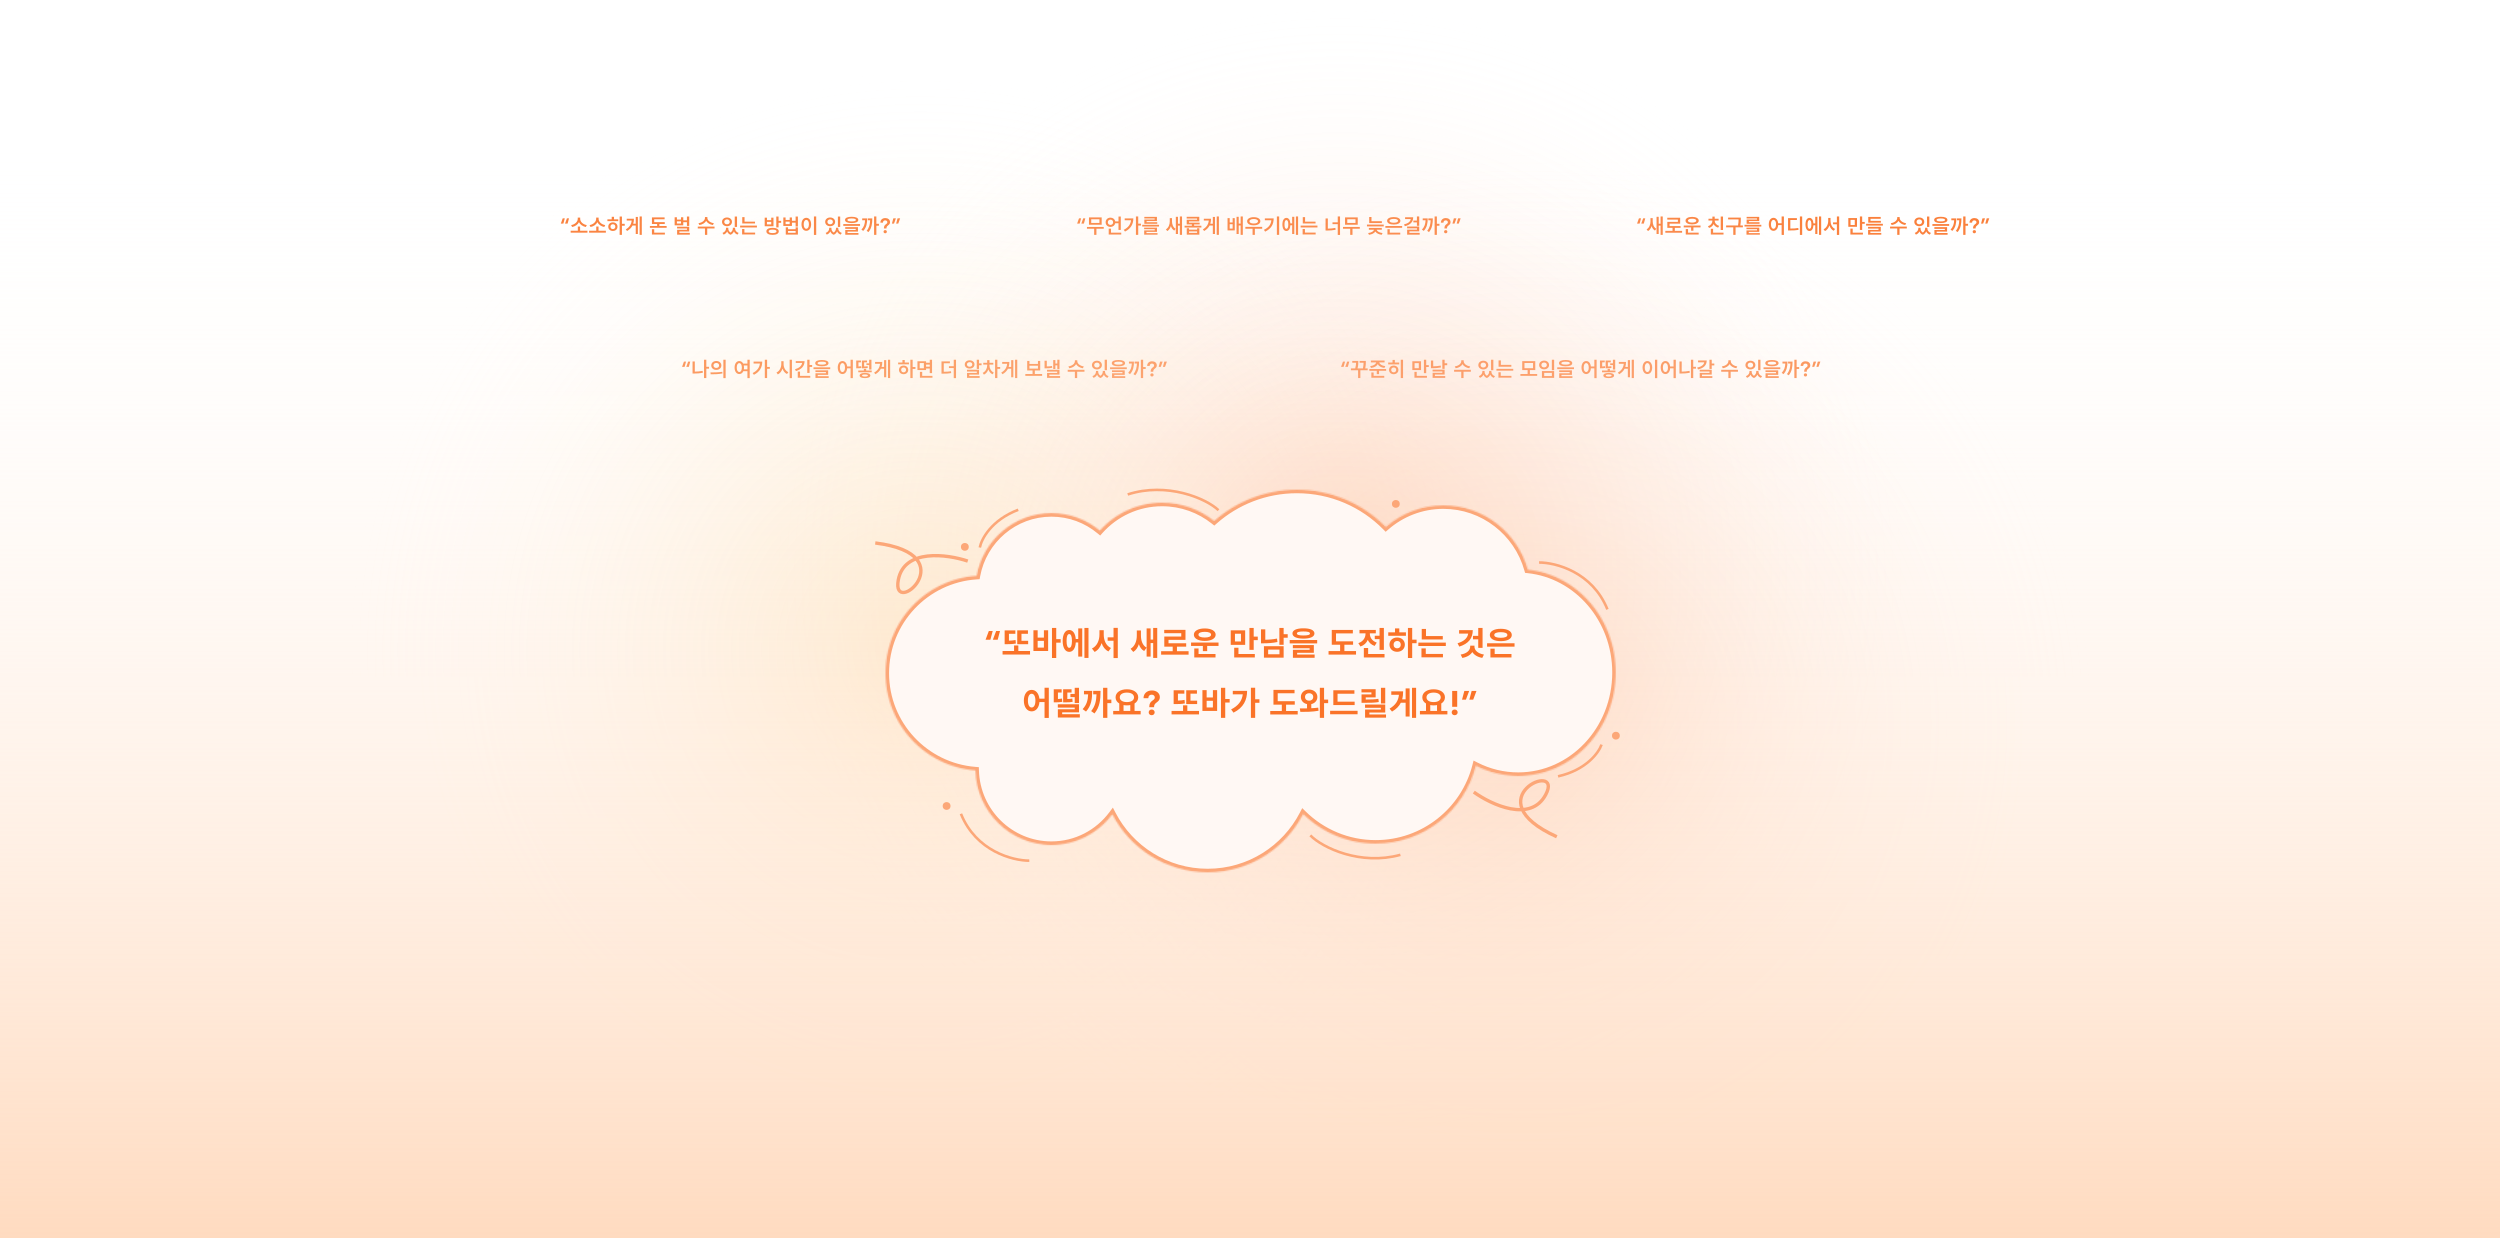 <svg width="1920" height="951" viewBox="0 0 1920 951" fill="none" xmlns="http://www.w3.org/2000/svg">
<g filter="url(#filter0_d_1752_9185)">
<rect x="452" y="242" width="478" height="80" rx="40" fill="white"/>
</g>
<path d="M523.822 281.734L525.275 277.688H526.884L525.79 281.734H523.822ZM527.056 281.734L528.509 277.688H530.118L529.025 281.734H527.056ZM544.548 281.703V283.156H542.454V290.359H540.688V276.266H542.454V281.703H544.548ZM533.61 277.625V285.406C535.524 285.383 537.509 285.227 539.626 284.812L539.813 286.25C537.423 286.75 535.142 286.875 533.048 286.875H531.876V277.625H533.61ZM550.118 277.234C552.352 277.242 554.001 278.656 554.008 280.656C554.001 282.664 552.352 284.086 550.118 284.078C547.899 284.086 546.235 282.664 546.243 280.656C546.235 278.656 547.899 277.242 550.118 277.234ZM550.118 278.75C548.876 278.758 547.954 279.477 547.946 280.656C547.954 281.836 548.876 282.578 550.118 282.578C551.36 282.578 552.282 281.836 552.274 280.656C552.282 279.477 551.36 278.758 550.118 278.75ZM557.29 276.266V290.406H555.54V276.266H557.29ZM545.602 286.016C548.102 286.023 551.665 286 554.712 285.547L554.837 286.828C551.712 287.43 548.298 287.461 545.821 287.469L545.602 286.016ZM567.773 277.281C569.055 277.289 570.117 278.008 570.758 279.25H574.023V276.266H575.773V290.406H574.023V285.078H570.867C570.25 286.469 569.133 287.281 567.773 287.281C565.672 287.281 564.156 285.336 564.164 282.281C564.156 279.234 565.672 277.289 567.773 277.281ZM567.773 278.875C566.617 278.883 565.82 280.125 565.82 282.281C565.82 284.445 566.617 285.695 567.773 285.703C568.953 285.695 569.742 284.445 569.742 282.281C569.742 280.125 568.953 278.883 567.773 278.875ZM571.242 280.672C571.344 281.164 571.398 281.703 571.398 282.281C571.398 282.766 571.359 283.227 571.289 283.656H574.023V280.672H571.242ZM589.14 276.266V281.781H591.234V283.234H589.14V290.359H587.375V276.266H589.14ZM585.39 277.734C585.398 281.891 583.687 285.516 579 287.844L578.015 286.516C581.39 284.805 583.265 282.43 583.609 279.172H578.75V277.734H585.39ZM601.796 279.625C601.796 282.258 603.163 284.828 605.452 285.828L604.421 287.25C602.78 286.477 601.593 284.977 600.952 283.125C600.296 285.117 599.077 286.734 597.374 287.547L596.312 286.094C598.655 285.055 600.038 282.344 600.03 279.625V277.406H601.796V279.625ZM608.202 276.266V290.406H606.452V276.266H608.202ZM621.741 276.281V280.344H623.725V281.781H621.741V286.438H619.975V276.281H621.741ZM617.913 277.344C617.921 281.102 615.46 283.766 611.288 284.984L610.553 283.594C613.788 282.664 615.717 280.906 616.022 278.75H611.147V277.344H617.913ZM622.288 288.688V290.109H612.678V285.406H614.428V288.688H622.288ZM631.186 276.484C634.397 276.484 636.287 277.344 636.28 278.906C636.287 280.469 634.397 281.336 631.186 281.328C627.983 281.336 626.084 280.469 626.092 278.906C626.084 277.344 627.983 276.484 631.186 276.484ZM631.186 277.781C629.022 277.789 627.912 278.172 627.905 278.906C627.912 279.664 629.022 280.031 631.186 280.031C633.35 280.031 634.467 279.664 634.467 278.906C634.467 278.172 633.35 277.789 631.186 277.781ZM637.623 282.094V283.484H624.748V282.094H637.623ZM636.03 284.438V287.891H628.014V288.922H636.42V290.266H626.28V286.656H634.295V285.75H626.248V284.438H636.03ZM646.998 277.281C648.912 277.289 650.334 278.883 650.592 281.453H653.248V276.266H654.998V290.406H653.248V282.875H650.607C650.42 285.586 648.967 287.281 646.998 287.281C644.896 287.281 643.381 285.336 643.388 282.281C643.381 279.234 644.896 277.289 646.998 277.281ZM646.998 278.875C645.842 278.883 645.052 280.125 645.06 282.281C645.052 284.445 645.842 285.695 646.998 285.703C648.177 285.695 648.959 284.445 648.967 282.281C648.959 280.125 648.177 278.883 646.998 278.875ZM669.474 284.547V285.891H659.146V284.547H663.443V283.359H665.208V284.547H669.474ZM664.287 286.406C666.88 286.406 668.404 287.117 668.412 288.391C668.404 289.68 666.88 290.391 664.287 290.391C661.724 290.391 660.185 289.68 660.193 288.391C660.185 287.117 661.724 286.406 664.287 286.406ZM664.287 287.609C662.865 287.609 662.06 287.867 662.068 288.391C662.06 288.93 662.872 289.188 664.287 289.188C665.74 289.188 666.537 288.93 666.537 288.391C666.537 287.867 665.74 287.609 664.287 287.609ZM661.224 276.875V278.25H659.287V281.469C659.958 281.445 660.622 281.375 661.38 281.219L661.521 282.609C660.294 282.844 659.365 282.859 658.24 282.859H657.568V276.875H661.224ZM665.88 276.875V278.25H663.662V281.469C664.755 281.461 665.458 281.398 666.287 281.203L666.443 282.578C665.341 282.836 664.482 282.859 662.677 282.859H661.943V276.875H665.88ZM669.271 276.281V283.781H667.521V280.391H665.412V279.062H667.521V276.281H669.271ZM683.638 276.266V290.375H681.966V276.266H683.638ZM680.622 276.594V289.719H678.982V283.203H676.482C675.661 284.828 674.325 286.242 672.325 287.406L671.325 286.172C674.263 284.43 675.599 282.234 675.857 279.391H672.06V277.969H677.591C677.591 279.336 677.427 280.617 677.044 281.812H678.982V276.594H680.622ZM700.918 276.281V281.875H703.075V283.344H700.918V290.375H699.153V276.281H700.918ZM698.09 278.422V279.828H689.762V278.422H693.075V276.484H694.84V278.422H698.09ZM693.965 280.766C696.012 280.758 697.52 282.133 697.512 284.078C697.52 286.023 696.012 287.398 693.965 287.391C691.918 287.398 690.411 286.023 690.418 284.078C690.411 282.133 691.918 280.758 693.965 280.766ZM693.965 282.203C692.872 282.203 692.09 282.93 692.09 284.078C692.09 285.227 692.872 285.961 693.965 285.953C695.051 285.961 695.84 285.227 695.84 284.078C695.84 282.93 695.051 282.203 693.965 282.203ZM711.223 277.438V278.578H714.051V276.281H715.817V286.562H714.051V283.031H711.223V284.234H704.598V277.438H711.223ZM706.317 278.828V282.844H709.52V278.828H706.317ZM716.129 288.688V290.109H706.488V285.609H708.254V288.688H716.129ZM711.223 281.609H714.051V280H711.223V281.609ZM729.519 277.547V278.969H724.816V285.516C727.042 285.508 728.589 285.422 730.332 285.109L730.503 286.531C728.535 286.898 726.847 286.977 724.175 286.969H723.066V277.547H729.519ZM734.238 276.266V290.406H732.472V282.672H728.769V281.219H732.472V276.266H734.238ZM751.893 276.281V279.094H753.862V280.531H751.893V283.359H750.143V276.281H751.893ZM751.893 283.969V287.672H744.409V288.828H752.362V290.219H742.675V286.391H750.175V285.328H742.643V283.969H751.893ZM744.675 276.719C746.831 276.719 748.417 278.031 748.425 279.891C748.417 281.75 746.831 283.07 744.675 283.062C742.511 283.07 740.925 281.75 740.925 279.891C740.925 278.031 742.511 276.719 744.675 276.719ZM744.675 278.141C743.495 278.133 742.62 278.828 742.612 279.891C742.62 280.969 743.495 281.656 744.675 281.656C745.854 281.656 746.722 280.969 746.722 279.891C746.722 278.828 745.854 278.133 744.675 278.141ZM759.901 280.719C759.901 282.836 761.065 285.109 763.213 286.141L762.276 287.469C760.745 286.758 759.643 285.359 759.057 283.703C758.432 285.492 757.268 286.992 755.651 287.734L754.698 286.375C756.924 285.352 758.151 282.953 758.151 280.719V280.016H755.151V278.625H758.151V276.578H759.901V278.625H762.854V280.016H759.901V280.719ZM765.979 276.281V281.859H768.151V283.312H765.979V290.375H764.213V276.281H765.979ZM781.252 276.266V290.375H779.58V276.266H781.252ZM778.237 276.594V289.719H776.596V283.203H774.096C773.276 284.828 771.94 286.242 769.94 287.406L768.94 286.172C771.877 284.43 773.213 282.234 773.471 279.391H769.674V277.969L775.205 277.969C775.205 279.336 775.041 280.617 774.658 281.812H776.596V276.594H778.237ZM800.345 287.25V288.687H787.455V287.25H793.002V284.5H788.877V277.203H790.611V279.5H797.142V277.203H798.892V284.5H794.752V287.25H800.345ZM790.611 283.094H797.142V280.891H790.611V283.094ZM813.681 276.281V283.453H812.009V280.594H810.525V283.406H808.868V276.531H810.525V279.187H812.009V276.281H813.681ZM803.962 277.047V281.437C805.259 281.422 806.533 281.344 807.947 281.062L808.118 282.484C806.337 282.812 804.829 282.875 803.15 282.875H802.212V277.047H803.962ZM813.681 284.016V287.703H805.884V288.828H814.165V290.219H804.134V286.406H811.931V285.391H804.118V284.016H813.681ZM827.368 277.422C827.36 279.18 829.344 280.992 832.337 281.406L831.633 282.828C829.251 282.445 827.36 281.266 826.446 279.656C825.524 281.273 823.626 282.445 821.227 282.828L820.524 281.406C823.54 280.992 825.508 279.203 825.508 277.422V276.703H827.368V277.422ZM832.868 284.031V285.469H827.258V290.375H825.508V285.469H819.993V284.031H832.868ZM843.414 285.453C843.406 286.617 843.945 287.852 845.148 288.609C846.375 287.789 846.93 286.516 846.93 285.453V284.875H848.648V285.453C848.648 286.914 849.531 288.305 851.383 288.891L850.523 290.187C849.156 289.719 848.25 288.812 847.758 287.687C847.305 288.797 846.469 289.789 845.18 290.312C843.852 289.82 843.008 288.859 842.555 287.734C842.047 288.82 841.148 289.711 839.836 290.187L838.977 288.891C840.805 288.25 841.711 286.812 841.711 285.453V284.875H843.414V285.453ZM850.148 276.281V284.297H848.383V276.281H850.148ZM842.445 277.031C844.625 277.031 846.25 278.422 846.258 280.391C846.25 282.344 844.625 283.727 842.445 283.734C840.25 283.727 838.617 282.344 838.617 280.391C838.617 278.422 840.25 277.031 842.445 277.031ZM842.445 278.484C841.227 278.492 840.344 279.227 840.336 280.391C840.344 281.539 841.227 282.273 842.445 282.266C843.648 282.273 844.531 281.539 844.539 280.391C844.531 279.227 843.648 278.492 842.445 278.484ZM858.953 276.484C862.164 276.484 864.054 277.344 864.047 278.906C864.054 280.469 862.164 281.336 858.953 281.328C855.75 281.336 853.851 280.469 853.859 278.906C853.851 277.344 855.75 276.484 858.953 276.484ZM858.953 277.781C856.789 277.789 855.679 278.172 855.672 278.906C855.679 279.664 856.789 280.031 858.953 280.031C861.117 280.031 862.234 279.664 862.234 278.906C862.234 278.172 861.117 277.789 858.953 277.781ZM865.39 282.094V283.484H852.515V282.094H865.39ZM863.797 284.437V287.891H855.781V288.922H864.187V290.266H854.047V286.656H862.062V285.75H854.015V284.437H863.797ZM877.929 276.266V281.891H879.898V283.344H877.929V290.375H876.179V276.266H877.929ZM870.882 277.734C870.89 281.453 870.382 284.578 867.851 287.344L866.46 286.344C868.437 284.242 869.101 282.008 869.242 279.172H867.038V277.734H870.882ZM874.804 277.734C874.804 281.578 874.398 285.195 871.867 288.25L870.476 287.281C872.46 284.875 873.038 282.258 873.148 279.172H871.367V277.734H874.804ZM883.718 285.266C883.726 282.016 886.358 282.422 886.358 280.687C886.358 279.805 885.679 279.242 884.702 279.234C883.632 279.242 882.983 279.914 882.983 281.016H880.999C881.007 278.859 882.569 277.469 884.78 277.469C886.819 277.469 888.421 278.633 888.421 280.609C888.421 283.18 885.702 282.852 885.702 285.203V285.484H883.718V285.266ZM884.718 289.156C883.976 289.156 883.444 288.641 883.452 287.937C883.444 287.234 883.976 286.719 884.718 286.719C885.444 286.719 885.976 287.234 885.983 287.937C885.976 288.641 885.444 289.156 884.718 289.156ZM892.928 277.687L891.475 281.734H889.866L890.96 277.687H892.928ZM896.178 277.687L894.725 281.734H893.116L894.21 277.687H896.178Z" fill="#FA7328"/>
<path d="M482.297 298.128H512.703V267.723H482.297V298.128Z" fill="white"/>
<g filter="url(#filter1_d_1752_9185)">
<rect x="1185" y="132" width="376" height="80" rx="40" fill="white"/>
</g>
<path d="M1257.25 171.734L1258.7 167.688H1260.31L1259.22 171.734H1257.25ZM1260.48 171.734L1261.94 167.688H1263.55L1262.45 171.734H1260.48ZM1269.27 169.906C1269.27 172.297 1270.1 174.625 1272.05 175.688L1271.02 177.078C1269.74 176.359 1268.91 175.109 1268.43 173.594C1267.91 175.266 1267.01 176.672 1265.68 177.469L1264.59 176.156C1266.66 174.953 1267.58 172.422 1267.57 170.031V167.531H1269.27V169.906ZM1276.99 166.266V180.375H1275.32V173.25H1273.88V179.719H1272.23V166.516H1273.88V171.812H1275.32V166.266H1276.99ZM1291.86 177.312V178.75H1278.97V177.312H1284.51V175.016H1280.5V170.391H1288.61V168.641H1280.47V167.234H1290.36V171.781H1282.23V173.609H1290.69V175.016H1286.26V177.312H1291.86ZM1306.01 173.234V174.641H1300.55V177.219H1298.77V174.641H1293.1V173.234H1306.01ZM1304.58 178.688V180.109H1294.66V175.922H1296.43V178.688H1304.58ZM1299.54 166.562C1302.58 166.562 1304.61 167.688 1304.62 169.453C1304.61 171.242 1302.58 172.352 1299.54 172.344C1296.5 172.352 1294.48 171.242 1294.48 169.453C1294.48 167.688 1296.5 166.562 1299.54 166.562ZM1299.54 167.969C1297.61 167.969 1296.35 168.492 1296.35 169.453C1296.35 170.406 1297.61 170.945 1299.54 170.938C1301.48 170.945 1302.73 170.406 1302.73 169.453C1302.73 168.492 1301.48 167.969 1299.54 167.969ZM1323.27 166.281V176.641H1321.51V166.281H1323.27ZM1323.66 178.688V180.109H1313.91V175.703H1315.66V178.688H1323.66ZM1316.88 169.562C1316.87 171.203 1318.08 172.828 1320.33 173.453L1319.51 174.844C1317.86 174.359 1316.68 173.359 1316.02 172.078C1315.4 173.469 1314.21 174.562 1312.54 175.078L1311.69 173.703C1313.94 173.023 1315.12 171.32 1315.12 169.562V169.375H1312.1V167.984H1315.12V166.344H1316.88V167.984H1319.88V169.375H1316.88V169.562ZM1336.94 167.125V168.359C1336.94 169.695 1336.94 171.148 1336.58 173.156H1338.53V174.578H1332.92V180.391H1331.15V174.578H1325.65V173.156H1334.81C1335.19 171.25 1335.21 169.797 1335.22 168.516H1327.19V167.125H1336.94ZM1352.69 172.672V173.969H1339.79V172.672H1352.69ZM1351.13 174.828V178.062H1343.04V179.031H1351.55V180.234H1341.3V176.922H1349.4V176.047H1341.27V174.828H1351.13ZM1351.08 166.578V169.766H1343.15V170.672H1351.35V171.875H1341.41V168.625H1349.35V167.781H1341.4V166.578H1351.08ZM1362.04 167.281C1363.95 167.289 1365.37 168.883 1365.63 171.453H1368.29V166.266H1370.04V180.406H1368.29V172.875H1365.65C1365.46 175.586 1364 177.281 1362.04 177.281C1359.93 177.281 1358.42 175.336 1358.43 172.281C1358.42 169.234 1359.93 167.289 1362.04 167.281ZM1362.04 168.875C1360.88 168.883 1360.09 170.125 1360.1 172.281C1360.09 174.445 1360.88 175.695 1362.04 175.703C1363.22 175.695 1364 174.445 1364 172.281C1364 170.125 1363.22 168.883 1362.04 168.875ZM1384.07 166.266V180.406H1382.32V166.266H1384.07ZM1380.03 167.547V168.984H1374.97V175.531C1377.59 175.523 1379.22 175.438 1381.07 175.078L1381.25 176.547C1379.21 176.93 1377.4 177 1374.4 177H1373.22V167.547H1380.03ZM1398.66 166.266V180.375H1396.99V166.266H1398.66ZM1395.75 166.516V179.719H1394.11V173H1392.74C1392.59 175.766 1391.43 177.43 1389.68 177.422C1387.82 177.43 1386.61 175.516 1386.61 172.375C1386.61 169.258 1387.82 167.32 1389.68 167.328C1391.38 167.32 1392.54 168.922 1392.72 171.562H1394.11V166.516H1395.75ZM1389.68 168.984C1388.77 168.984 1388.22 170.172 1388.22 172.375C1388.22 174.578 1388.77 175.773 1389.68 175.781C1390.6 175.773 1391.15 174.578 1391.14 172.375C1391.15 170.172 1390.6 168.984 1389.68 168.984ZM1405.84 169.625C1405.84 172.25 1407.09 174.836 1409.34 175.844L1408.29 177.25C1406.7 176.469 1405.58 174.969 1404.98 173.125C1404.36 175.07 1403.2 176.672 1401.59 177.484L1400.5 176.078C1402.73 175.023 1404.07 172.359 1404.07 169.625V167.391H1405.84V169.625ZM1412.48 166.266V180.406H1410.73V172.234H1407.78V170.812H1410.73V166.266H1412.48ZM1426.18 167.469V174.187H1419.5V167.469H1426.18ZM1421.21 168.875V172.781H1424.46V168.875H1421.21ZM1430.15 166.266V170.422H1432.14V171.875H1430.15V176.578H1428.4V166.266H1430.15ZM1430.73 178.687V180.109H1421.1V175.578H1422.87V178.687H1430.73ZM1446.05 171.891V173.281H1433.17V171.891H1446.05ZM1444.53 169.609V171H1434.82V166.609H1444.39V168.016H1436.55V169.609H1444.53ZM1444.44 174.25V177.828H1436.42V178.891H1444.83V180.25H1434.69V176.578H1442.71V175.578H1434.66V174.25H1444.44ZM1458.94 167.422C1458.93 169.18 1460.92 170.992 1463.91 171.406L1463.21 172.828C1460.82 172.445 1458.93 171.266 1458.02 169.656C1457.1 171.273 1455.2 172.445 1452.8 172.828L1452.1 171.406C1455.11 170.992 1457.08 169.203 1457.08 167.422V166.703H1458.94V167.422ZM1464.44 174.031V175.469H1458.83V180.375H1457.08V175.469H1451.56V174.031H1464.44ZM1474.99 175.453C1474.98 176.617 1475.52 177.852 1476.72 178.609C1477.95 177.789 1478.5 176.516 1478.5 175.453V174.875H1480.22V175.453C1480.22 176.914 1481.1 178.305 1482.95 178.891L1482.1 180.187C1480.73 179.719 1479.82 178.812 1479.33 177.687C1478.88 178.797 1478.04 179.789 1476.75 180.312C1475.42 179.82 1474.58 178.859 1474.13 177.734C1473.62 178.82 1472.72 179.711 1471.41 180.187L1470.55 178.891C1472.38 178.25 1473.28 176.812 1473.28 175.453V174.875H1474.99V175.453ZM1481.72 166.281V174.297H1479.95V166.281H1481.72ZM1474.02 167.031C1476.2 167.031 1477.82 168.422 1477.83 170.391C1477.82 172.344 1476.2 173.727 1474.02 173.734C1471.82 173.727 1470.19 172.344 1470.19 170.391C1470.19 168.422 1471.82 167.031 1474.02 167.031ZM1474.02 168.484C1472.8 168.492 1471.92 169.227 1471.91 170.391C1471.92 171.539 1472.8 172.273 1474.02 172.266C1475.22 172.273 1476.1 171.539 1476.11 170.391C1476.1 169.227 1475.22 168.492 1474.02 168.484ZM1490.52 166.484C1493.74 166.484 1495.63 167.344 1495.62 168.906C1495.63 170.469 1493.74 171.336 1490.52 171.328C1487.32 171.336 1485.42 170.469 1485.43 168.906C1485.42 167.344 1487.32 166.484 1490.52 166.484ZM1490.52 167.781C1488.36 167.789 1487.25 168.172 1487.24 168.906C1487.25 169.664 1488.36 170.031 1490.52 170.031C1492.69 170.031 1493.81 169.664 1493.81 168.906C1493.81 168.172 1492.69 167.789 1490.52 167.781ZM1496.96 172.094V173.484H1484.09V172.094H1496.96ZM1495.37 174.437V177.891H1487.35V178.922H1495.76V180.266H1485.62V176.656H1493.63V175.75H1485.59V174.437H1495.37ZM1509.5 166.266V171.891H1511.47V173.344H1509.5V180.375H1507.75V166.266H1509.5ZM1502.45 167.734C1502.46 171.453 1501.95 174.578 1499.42 177.344L1498.03 176.344C1500.01 174.242 1500.67 172.008 1500.81 169.172H1498.61V167.734H1502.45ZM1506.38 167.734C1506.38 171.578 1505.97 175.195 1503.44 178.25L1502.05 177.281C1504.03 174.875 1504.61 172.258 1504.72 169.172H1502.94V167.734H1506.38ZM1515.29 175.266C1515.3 172.016 1517.93 172.422 1517.93 170.687C1517.93 169.805 1517.25 169.242 1516.27 169.234C1515.2 169.242 1514.56 169.914 1514.56 171.016H1512.57C1512.58 168.859 1514.14 167.469 1516.35 167.469C1518.39 167.469 1519.99 168.633 1519.99 170.609C1519.99 173.18 1517.27 172.852 1517.27 175.203V175.484H1515.29V175.266ZM1516.29 179.156C1515.55 179.156 1515.02 178.641 1515.02 177.937C1515.02 177.234 1515.55 176.719 1516.29 176.719C1517.02 176.719 1517.55 177.234 1517.56 177.937C1517.55 178.641 1517.02 179.156 1516.29 179.156ZM1524.5 167.687L1523.05 171.734H1521.44L1522.53 167.687H1524.5ZM1527.75 167.687L1526.3 171.734H1524.69L1525.78 167.687H1527.75Z" fill="#FA7328"/>
<path d="M1215.3 188.128H1245.7V157.723H1215.3V188.128Z" fill="white"/>
<g filter="url(#filter2_d_1752_9185)">
<rect x="755" y="132" width="400" height="80" rx="40" fill="white"/>
</g>
<path d="M785.297 188.128H815.703V157.723H785.297V188.128Z" fill="white"/>
<path d="M827.223 171.734L828.676 167.688H830.285L829.191 171.734H827.223ZM830.457 171.734L831.91 167.688H833.519L832.426 171.734H830.457ZM847.683 174.266V175.688H842.058V180.375H840.308V175.688H834.777V174.266H847.683ZM846.089 166.984V172.609H836.324V166.984H846.089ZM838.058 168.391V171.234H844.371V168.391H838.058ZM860.769 166.281V176.609H859.003V171.469H856.488C856.152 173.133 854.683 174.281 852.847 174.281C850.73 174.281 849.12 172.781 849.128 170.719C849.12 168.641 850.73 167.148 852.847 167.141C854.714 167.148 856.198 168.328 856.503 170.047H859.003V166.281H860.769ZM861.113 178.688V180.109H851.488V175.594H853.253V178.688H861.113ZM852.847 168.672C851.675 168.68 850.808 169.469 850.8 170.719C850.808 171.945 851.675 172.742 852.847 172.734C854.011 172.742 854.878 171.945 854.878 170.719C854.878 169.469 854.011 168.68 852.847 168.672ZM874.151 166.266V171.781H876.245V173.234H874.151V180.359H872.386V166.266H874.151ZM870.401 167.734C870.409 171.891 868.698 175.516 864.011 177.844L863.026 176.516C866.401 174.805 868.276 172.43 868.62 169.172H863.761V167.734H870.401ZM890.128 172.672V173.969H877.221V172.672H890.128ZM888.565 174.828V178.062H880.471V179.031H888.987V180.234H878.737V176.922H886.831V176.047H878.706V174.828H888.565ZM888.518 166.578V169.766H880.581V170.672H888.784V171.875H878.846V168.625H886.784V167.781H878.831V166.578H888.518ZM900.08 169.906C900.08 172.297 900.908 174.625 902.861 175.688L901.83 177.078C900.549 176.359 899.713 175.109 899.236 173.594C898.721 175.266 897.814 176.672 896.486 177.469L895.393 176.156C897.463 174.953 898.385 172.422 898.377 170.031V167.531H900.08V169.906ZM907.799 166.266V180.375H906.127V173.25H904.689V179.719H903.033V166.516H904.689V171.812H906.127V166.266H907.799ZM922.666 173.344V174.75H909.759V173.344H915.338V172.328H911.384V168.766H919.322V167.859H911.369V166.5H921.056V170.031H913.119V171H921.338V172.328H917.088V173.344H922.666ZM913.166 175.328V176.391H919.369V175.328H921.103V180.219H911.431V175.328H913.166ZM913.166 178.844H919.369V177.703H913.166V178.844ZM936.111 166.266V180.375H934.439V166.266H936.111ZM933.095 166.594V179.719H931.454V173.203H928.954C928.134 174.828 926.798 176.242 924.798 177.406L923.798 176.172C926.736 174.43 928.072 172.234 928.329 169.391H924.533V167.969H930.064C930.064 169.336 929.9 170.617 929.517 171.812H931.454V166.594H933.095ZM944.407 167.547V170.828H946.673V167.547H948.298V176.969H942.751V167.547H944.407ZM944.407 175.562H946.673V172.203H944.407V175.562ZM954.485 166.266V180.375H952.813V173.156H951.329V179.719H949.673V166.516H951.329V171.734H952.813V166.266L954.485 166.266ZM969.352 174.219V175.656H963.727V180.391H961.977V175.656L956.446 175.656V174.219L969.352 174.219ZM962.868 166.781C965.883 166.781 967.946 168.008 967.946 169.922C967.946 171.844 965.875 173.062 962.868 173.062C959.86 173.062 957.789 171.844 957.789 169.922C957.789 168.008 959.86 166.781 962.868 166.781ZM962.868 168.172C960.875 168.18 959.594 168.828 959.586 169.922C959.594 171.031 960.883 171.664 962.868 171.656C964.844 171.664 966.141 171.031 966.149 169.922C966.141 168.828 964.852 168.18 962.868 168.172ZM982.391 166.266V180.375H980.641V166.266H982.391ZM978.172 167.75C978.18 171.977 976.562 175.531 971.625 177.906L970.688 176.5C974.383 174.75 976.086 172.375 976.391 169.156H971.406V167.75H978.172ZM996.929 166.266V180.375H995.258V166.266H996.929ZM994.023 166.516V179.719H992.383V173H991.008C990.859 175.766 989.695 177.43 987.945 177.422C986.086 177.43 984.883 175.516 984.883 172.375C984.883 169.258 986.086 167.32 987.945 167.328C989.648 167.32 990.804 168.922 990.992 171.562H992.383V166.516H994.023ZM987.945 168.984C987.039 168.984 986.492 170.172 986.492 172.375C986.492 174.578 987.039 175.773 987.945 175.781C988.867 175.773 989.422 174.578 989.414 172.375C989.422 170.172 988.867 168.984 987.945 168.984ZM1010.34 170.234V171.641H1000.53V166.781H1002.3V170.234H1010.34ZM1011.8 173.266V174.672H998.89V173.266H1011.8ZM1010.42 178.641V180.062H1000.42V175.891H1002.19V178.641H1010.42ZM1029.15 166.266V180.406H1027.39V172.156H1023.36V170.734H1027.39V166.266H1029.15ZM1019.78 167.797V175.594C1021.66 175.57 1023.55 175.43 1025.56 175.031L1025.75 176.469C1023.47 176.93 1021.37 177.062 1019.2 177.062H1018.03V167.797H1019.78ZM1044.33 174.266V175.687H1038.71V180.375H1036.96V175.687H1031.43V174.266H1044.33ZM1042.74 166.984V172.609H1032.98V166.984H1042.74ZM1034.71 168.391V171.234H1041.02V168.391H1034.71ZM1061.27 169.906V171.328H1051.55V166.641H1053.3V169.906H1061.27ZM1062.71 172.484V173.891H1049.83V172.484H1062.71ZM1061.22 175.062V176.453H1057.27C1057.65 177.672 1059.28 178.695 1061.79 178.984L1061.15 180.312C1058.87 180.023 1057.12 179.125 1056.26 177.812C1055.4 179.125 1053.65 180.023 1051.37 180.312L1050.74 178.984C1053.25 178.695 1054.87 177.672 1055.26 176.453H1051.29V175.062H1061.22ZM1076.84 173.547V174.953H1063.97V173.547H1076.84ZM1075.4 178.687V180.109H1065.56V176H1067.33V178.687H1075.4ZM1070.4 166.703C1073.47 166.711 1075.51 167.805 1075.5 169.578C1075.51 171.375 1073.47 172.461 1070.4 172.453C1067.33 172.461 1065.3 171.375 1065.31 169.578C1065.3 167.805 1067.33 166.711 1070.4 166.703ZM1070.4 168.109C1068.37 168.117 1067.12 168.633 1067.12 169.578C1067.12 170.539 1068.37 171.055 1070.4 171.062C1072.44 171.055 1073.68 170.539 1073.68 169.578C1073.68 168.633 1072.44 168.117 1070.4 168.109ZM1089.96 166.266V173.391H1088.19V170.812H1085.47V169.406H1088.19V166.266H1089.96ZM1085.33 166.859C1085.33 170.477 1083.04 172.727 1078.9 173.734L1078.3 172.328C1081.51 171.609 1083.18 170.133 1083.46 168.25H1079.1V166.859H1085.33ZM1089.96 173.953V177.687H1082.43V178.859H1090.32V180.234H1080.68V176.375H1088.21V175.344H1080.65V173.953H1089.96ZM1103.53 166.266V171.891H1105.5V173.344H1103.53V180.375H1101.78V166.266H1103.53ZM1096.48 167.734C1096.49 171.453 1095.98 174.578 1093.45 177.344L1092.06 176.344C1094.04 174.242 1094.7 172.008 1094.84 169.172H1092.64V167.734H1096.48ZM1100.4 167.734C1100.4 171.578 1100 175.195 1097.47 178.25L1096.08 177.281C1098.06 174.875 1098.64 172.258 1098.75 169.172H1096.97V167.734H1100.4ZM1109.32 175.266C1109.32 172.016 1111.96 172.422 1111.96 170.687C1111.96 169.805 1111.28 169.242 1110.3 169.234C1109.23 169.242 1108.58 169.914 1108.58 171.016H1106.6C1106.61 168.859 1108.17 167.469 1110.38 167.469C1112.42 167.469 1114.02 168.633 1114.02 170.609C1114.02 173.18 1111.3 172.852 1111.3 175.203V175.484H1109.32V175.266ZM1110.32 179.156C1109.57 179.156 1109.04 178.641 1109.05 177.937C1109.04 177.234 1109.57 176.719 1110.32 176.719C1111.04 176.719 1111.57 177.234 1111.58 177.937C1111.57 178.641 1111.04 179.156 1110.32 179.156ZM1118.53 167.687L1117.07 171.734H1115.46L1116.56 167.687H1118.53ZM1121.78 167.687L1120.32 171.734H1118.71L1119.81 167.687H1121.78Z" fill="#FA7328"/>
<g filter="url(#filter3_d_1752_9185)">
<rect x="958" y="242" width="474" height="80" rx="40" fill="white"/>
</g>
<path d="M988.297 298.128H1018.7V267.723H988.297V298.128Z" fill="white"/>
<path d="M1029.94 281.734L1031.4 277.688H1033.01L1031.91 281.734H1029.94ZM1033.18 281.734L1034.63 277.688H1036.24L1035.15 281.734H1033.18ZM1050.37 282.938V284.359H1044.76V290.359H1043.01V284.359H1037.5V282.938H1040.81C1041.33 281.039 1041.42 279.617 1041.45 278.578H1038.53V277.172H1043.17V277.922C1043.17 278.969 1043.17 280.617 1042.61 282.938H1046.73C1047.14 281.07 1047.21 279.648 1047.22 278.578H1044.17V277.172H1048.95V278.031C1048.95 279.141 1048.95 280.734 1048.5 282.938H1050.37ZM1063.36 276.906V278.312H1059.29C1059.47 279.625 1061.18 280.883 1063.88 281.188L1063.22 282.594C1060.72 282.281 1058.84 281.18 1058.1 279.641C1057.33 281.172 1055.46 282.281 1052.94 282.594L1052.3 281.188C1055 280.883 1056.71 279.625 1056.9 278.312H1052.83V276.906H1063.36ZM1064.54 283.375V284.781H1059.11V287.344H1057.35V284.781H1051.65V283.375H1064.54ZM1063.11 288.688V290.109H1053.19V286.062H1054.94V288.688H1063.11ZM1077.54 276.266V290.375H1075.79V276.266H1077.54ZM1074.59 278.438V279.859H1066.12V278.438H1069.47V276.453H1071.23V278.438H1074.59ZM1070.37 280.766C1072.43 280.758 1073.97 282.133 1073.97 284.078C1073.97 286.023 1072.43 287.398 1070.37 287.391C1068.29 287.398 1066.77 286.023 1066.78 284.078C1066.77 282.133 1068.29 280.758 1070.37 280.766ZM1070.37 282.203C1069.25 282.203 1068.44 282.93 1068.45 284.078C1068.44 285.227 1069.25 285.961 1070.37 285.953C1071.48 285.961 1072.27 285.227 1072.28 284.078C1072.27 282.93 1071.48 282.203 1070.37 282.203ZM1091.36 277.469V284.188H1084.67V277.469H1091.36ZM1086.39 278.875V282.781H1089.64V278.875H1086.39ZM1095.32 276.266V280.422H1097.31V281.875H1095.32V286.578H1093.57V276.266H1095.32ZM1095.9 288.688V290.109H1086.28V285.578H1088.04V288.688H1095.9ZM1109.47 276.266V279H1111.46V280.453H1109.47V283.281H1107.72V276.266H1109.47ZM1100.71 276.891V281.344C1102.61 281.312 1104.49 281.156 1106.44 280.766L1106.64 282.203C1104.31 282.672 1102.14 282.805 1100.13 282.797H1098.96V276.891H1100.71ZM1109.47 283.906V287.641H1102V288.812H1109.94V290.219H1100.25V286.328H1107.72V285.281H1100.22V283.906H1109.47ZM1124.11 277.422C1124.1 279.18 1126.09 280.992 1129.08 281.406L1128.38 282.828C1125.99 282.445 1124.1 281.266 1123.19 279.656C1122.27 281.273 1120.37 282.445 1117.97 282.828L1117.27 281.406C1120.28 280.992 1122.25 279.203 1122.25 277.422V276.703H1124.11V277.422ZM1129.61 284.031V285.469H1124V290.375H1122.25V285.469H1116.74V284.031H1129.61ZM1140.16 285.453C1140.15 286.617 1140.69 287.852 1141.89 288.609C1143.12 287.789 1143.67 286.516 1143.67 285.453V284.875H1145.39V285.453C1145.39 286.914 1146.28 288.305 1148.13 288.891L1147.27 290.188C1145.9 289.719 1144.99 288.812 1144.5 287.688C1144.05 288.797 1143.21 289.789 1141.92 290.312C1140.6 289.82 1139.75 288.859 1139.3 287.734C1138.79 288.82 1137.89 289.711 1136.58 290.188L1135.72 288.891C1137.55 288.25 1138.46 286.812 1138.46 285.453V284.875H1140.16V285.453ZM1146.89 276.281V284.297H1145.13V276.281H1146.89ZM1139.19 277.031C1141.37 277.031 1142.99 278.422 1143 280.391C1142.99 282.344 1141.37 283.727 1139.19 283.734C1136.99 283.727 1135.36 282.344 1135.36 280.391C1135.36 278.422 1136.99 277.031 1139.19 277.031ZM1139.19 278.484C1137.97 278.492 1137.09 279.227 1137.08 280.391C1137.09 281.539 1137.97 282.273 1139.19 282.266C1140.39 282.273 1141.28 281.539 1141.28 280.391C1141.28 279.227 1140.39 278.492 1139.19 278.484ZM1160.71 280.234V281.641H1150.9V276.781H1152.67V280.234H1160.71ZM1162.17 283.266V284.672H1149.26V283.266H1162.17ZM1160.79 288.641V290.062H1150.79V285.891H1152.56V288.641H1160.79ZM1180.56 287.234V288.688H1167.67V287.234H1173.21V284.188H1169.07V277.359H1179.09V284.188H1174.96V287.234H1180.56ZM1170.79 278.766V282.781H1177.37V278.766H1170.79ZM1193.58 276.281V284.297H1191.81V276.281H1193.58ZM1193.58 284.969V290.219H1184.2V284.969H1193.58ZM1185.94 286.359V288.812H1191.84V286.359H1185.94ZM1185.88 276.953C1188.06 276.953 1189.68 278.336 1189.69 280.312C1189.68 282.266 1188.06 283.664 1185.88 283.656C1183.68 283.664 1182.05 282.266 1182.05 280.312C1182.05 278.336 1183.68 276.953 1185.88 276.953ZM1185.88 278.422C1184.66 278.422 1183.77 279.148 1183.77 280.312C1183.77 281.469 1184.66 282.195 1185.88 282.188C1187.07 282.195 1187.96 281.469 1187.97 280.312C1187.96 279.148 1187.08 278.422 1185.88 278.422ZM1202.38 276.484C1205.59 276.484 1207.48 277.344 1207.48 278.906C1207.48 280.469 1205.59 281.336 1202.38 281.328C1199.18 281.336 1197.28 280.469 1197.29 278.906C1197.28 277.344 1199.18 276.484 1202.38 276.484ZM1202.38 277.781C1200.22 277.789 1199.11 278.172 1199.1 278.906C1199.11 279.664 1200.22 280.031 1202.38 280.031C1204.55 280.031 1205.66 279.664 1205.66 278.906C1205.66 278.172 1204.55 277.789 1202.38 277.781ZM1208.82 282.094V283.484H1195.95V282.094H1208.82ZM1207.23 284.438V287.891H1199.21V288.922H1207.62V290.266H1197.48V286.656H1205.49V285.75H1197.45V284.438H1207.23ZM1218.2 277.281C1220.11 277.289 1221.53 278.883 1221.79 281.453H1224.45V276.266H1226.2V290.406H1224.45V282.875H1221.8C1221.62 285.586 1220.16 287.281 1218.2 287.281C1216.09 287.281 1214.58 285.336 1214.59 282.281C1214.58 279.234 1216.09 277.289 1218.2 277.281ZM1218.2 278.875C1217.04 278.883 1216.25 280.125 1216.26 282.281C1216.25 284.445 1217.04 285.695 1218.2 285.703C1219.37 285.695 1220.16 284.445 1220.16 282.281C1220.16 280.125 1219.37 278.883 1218.2 278.875ZM1240.67 284.547V285.891H1230.34V284.547H1234.64V283.359H1236.41V284.547H1240.67ZM1235.48 286.406C1238.08 286.406 1239.6 287.117 1239.61 288.391C1239.6 289.68 1238.08 290.391 1235.48 290.391C1232.92 290.391 1231.38 289.68 1231.39 288.391C1231.38 287.117 1232.92 286.406 1235.48 286.406ZM1235.48 287.609C1234.06 287.609 1233.26 287.867 1233.26 288.391C1233.26 288.93 1234.07 289.188 1235.48 289.188C1236.94 289.188 1237.73 288.93 1237.73 288.391C1237.73 287.867 1236.94 287.609 1235.48 287.609ZM1232.42 276.875V278.25H1230.48V281.469C1231.16 281.445 1231.82 281.375 1232.58 281.219L1232.72 282.609C1231.49 282.844 1230.56 282.859 1229.44 282.859H1228.76V276.875H1232.42ZM1237.08 276.875V278.25H1234.86V281.469C1235.95 281.461 1236.66 281.398 1237.48 281.203L1237.64 282.578C1236.54 282.836 1235.68 282.859 1233.87 282.859H1233.14V276.875H1237.08ZM1240.47 276.281V283.781H1238.72V280.391H1236.61V279.062H1238.72V276.281H1240.47ZM1254.84 276.266V290.375H1253.16V276.266H1254.84ZM1251.82 276.594V289.719H1250.18V283.203H1247.68C1246.86 284.828 1245.52 286.242 1243.52 287.406L1242.52 286.172C1245.46 284.43 1246.8 282.234 1247.05 279.391H1243.26V277.969H1248.79C1248.79 279.336 1248.62 280.617 1248.24 281.812H1250.18V276.594H1251.82ZM1272.77 276.266V290.406H1271.02V276.266H1272.77ZM1265.16 277.281C1267.31 277.289 1268.86 279.234 1268.87 282.281C1268.86 285.336 1267.31 287.281 1265.16 287.281C1263.04 287.281 1261.48 285.336 1261.48 282.281C1261.48 279.234 1263.04 277.289 1265.16 277.281ZM1265.16 278.875C1263.98 278.883 1263.17 280.125 1263.16 282.281C1263.17 284.445 1263.98 285.695 1265.16 285.703C1266.36 285.695 1267.17 284.445 1267.18 282.281C1267.17 280.125 1266.36 278.883 1265.16 278.875ZM1279.03 277.281C1280.94 277.289 1282.37 278.883 1282.62 281.453L1285.28 281.453V276.266H1287.03V290.406H1285.28V282.875L1282.64 282.875C1282.45 285.586 1281 287.281 1279.03 287.281C1276.93 287.281 1275.41 285.336 1275.42 282.281C1275.41 279.234 1276.93 277.289 1279.03 277.281ZM1279.03 278.875C1277.87 278.883 1277.08 280.125 1277.09 282.281C1277.08 284.445 1277.87 285.695 1279.03 285.703C1280.21 285.695 1280.99 284.445 1281 282.281C1280.99 280.125 1280.21 278.883 1279.03 278.875ZM1302.49 281.703V283.156H1300.4V290.359H1298.63V276.266H1300.4V281.703H1302.49ZM1291.55 277.625V285.406C1293.47 285.383 1295.45 285.227 1297.57 284.812L1297.76 286.25C1295.36 286.75 1293.08 286.875 1290.99 286.875H1289.82V277.625H1291.55ZM1314.61 276.266V279.187H1316.59V280.641H1314.61V283.344H1312.86V276.266H1314.61ZM1310.76 276.859C1310.77 280.531 1308.3 282.828 1304.08 283.734L1303.43 282.281C1306.83 281.617 1308.59 280.07 1308.83 278.25H1304.11V276.859H1310.76ZM1314.61 283.937V287.703H1307.12V288.859H1315.08V290.234H1305.39V286.375H1312.89V285.328H1305.36V283.937H1314.61ZM1329.25 277.422C1329.24 279.18 1331.22 280.992 1334.22 281.406L1333.51 282.828C1331.13 282.445 1329.24 281.266 1328.33 279.656C1327.4 281.273 1325.5 282.445 1323.11 282.828L1322.4 281.406C1325.42 280.992 1327.39 279.203 1327.39 277.422V276.703H1329.25V277.422ZM1334.75 284.031V285.469H1329.14V290.375H1327.39V285.469H1321.87V284.031H1334.75ZM1345.29 285.453C1345.29 286.617 1345.82 287.852 1347.03 288.609C1348.25 287.789 1348.81 286.516 1348.81 285.453V284.875H1350.53V285.453C1350.53 286.914 1351.41 288.305 1353.26 288.891L1352.4 290.187C1351.04 289.719 1350.13 288.812 1349.64 287.687C1349.18 288.797 1348.35 289.789 1347.06 290.312C1345.73 289.82 1344.89 288.859 1344.43 287.734C1343.93 288.82 1343.03 289.711 1341.71 290.187L1340.86 288.891C1342.68 288.25 1343.59 286.812 1343.59 285.453V284.875H1345.29V285.453ZM1352.03 276.281V284.297H1350.26V276.281H1352.03ZM1344.32 277.031C1346.5 277.031 1348.13 278.422 1348.14 280.391C1348.13 282.344 1346.5 283.727 1344.32 283.734C1342.13 283.727 1340.5 282.344 1340.5 280.391C1340.5 278.422 1342.13 277.031 1344.32 277.031ZM1344.32 278.484C1343.11 278.492 1342.22 279.227 1342.21 280.391C1342.22 281.539 1343.11 282.273 1344.32 282.266C1345.53 282.273 1346.41 281.539 1346.42 280.391C1346.41 279.227 1345.53 278.492 1344.32 278.484ZM1360.83 276.484C1364.04 276.484 1365.93 277.344 1365.93 278.906C1365.93 280.469 1364.04 281.336 1360.83 281.328C1357.63 281.336 1355.73 280.469 1355.74 278.906C1355.73 277.344 1357.63 276.484 1360.83 276.484ZM1360.83 277.781C1358.67 277.789 1357.56 278.172 1357.55 278.906C1357.56 279.664 1358.67 280.031 1360.83 280.031C1363 280.031 1364.11 279.664 1364.11 278.906C1364.11 278.172 1363 277.789 1360.83 277.781ZM1367.27 282.094V283.484H1354.39V282.094H1367.27ZM1365.68 284.437V287.891H1357.66V288.922H1366.07V290.266H1355.93V286.656H1363.94V285.75H1355.89V284.437H1365.68ZM1379.81 276.266V281.891H1381.78V283.344H1379.81V290.375H1378.06V276.266H1379.81ZM1372.76 277.734C1372.77 281.453 1372.26 284.578 1369.73 287.344L1368.34 286.344C1370.32 284.242 1370.98 282.008 1371.12 279.172H1368.92V277.734H1372.76ZM1376.68 277.734C1376.68 281.578 1376.28 285.195 1373.75 288.25L1372.36 287.281C1374.34 284.875 1374.92 282.258 1375.03 279.172H1373.25V277.734H1376.68ZM1385.6 285.266C1385.6 282.016 1388.24 282.422 1388.24 280.687C1388.24 279.805 1387.56 279.242 1386.58 279.234C1385.51 279.242 1384.86 279.914 1384.86 281.016H1382.88C1382.89 278.859 1384.45 277.469 1386.66 277.469C1388.7 277.469 1390.3 278.633 1390.3 280.609C1390.3 283.18 1387.58 282.852 1387.58 285.203V285.484H1385.6V285.266ZM1386.6 289.156C1385.85 289.156 1385.32 288.641 1385.33 287.937C1385.32 287.234 1385.85 286.719 1386.6 286.719C1387.32 286.719 1387.85 287.234 1387.86 287.937C1387.85 288.641 1387.32 289.156 1386.6 289.156ZM1394.81 277.687L1393.35 281.734H1391.74L1392.84 277.687H1394.81ZM1398.06 277.687L1396.6 281.734H1394.99L1396.09 277.687H1398.06Z" fill="#FA7328"/>
<g filter="url(#filter4_d_1752_9185)">
<rect x="360" y="132" width="364" height="80" rx="40" fill="white"/>
</g>
<path d="M390.297 188.128H420.703V157.723H390.297V188.128Z" fill="white"/>
<path d="M430.703 171.734L432.156 167.688H433.765L432.672 171.734H430.703ZM433.937 171.734L435.39 167.688H437L435.906 171.734H433.937ZM451.163 177.219V178.672H438.273V177.219H443.773V173.984H445.523V177.219H451.163ZM445.585 168.156C445.585 170.273 447.695 172.375 450.663 172.875L449.929 174.344C447.531 173.883 445.585 172.492 444.648 170.641C443.718 172.484 441.773 173.883 439.382 174.344L438.648 172.875C441.601 172.375 443.718 170.242 443.71 168.156V167.109H445.585V168.156ZM465.312 177.219V178.672H452.421V177.219H457.921V173.984H459.671V177.219H465.312ZM459.733 168.156C459.733 170.273 461.843 172.375 464.812 172.875L464.077 174.344C461.679 173.883 459.733 172.492 458.796 170.641C457.866 172.484 455.921 173.883 453.53 174.344L452.796 172.875C455.749 172.375 457.866 170.242 457.858 168.156V167.109H459.733V168.156ZM477.647 166.281V171.875H479.803V173.344H477.647V180.375H475.882V166.281H477.647ZM474.819 168.422V169.828H466.491V168.422H469.803V166.484H471.569V168.422H474.819ZM470.694 170.766C472.741 170.758 474.249 172.133 474.241 174.078C474.249 176.023 472.741 177.398 470.694 177.391C468.647 177.398 467.139 176.023 467.147 174.078C467.139 172.133 468.647 170.758 470.694 170.766ZM470.694 172.203C469.6 172.203 468.819 172.93 468.819 174.078C468.819 175.227 469.6 175.961 470.694 175.953C471.78 175.961 472.569 175.227 472.569 174.078C472.569 172.93 471.78 172.203 470.694 172.203ZM492.905 166.266V180.375H491.233V166.266H492.905ZM489.889 166.594V179.719H488.248V173.203H485.748C484.928 174.828 483.592 176.242 481.592 177.406L480.592 176.172C483.53 174.43 484.866 172.234 485.123 169.391H481.327V167.969H486.858C486.858 169.336 486.694 170.617 486.311 171.812H488.248V166.594H489.889ZM511.982 173.547V174.953H499.107V173.547H504.67V172.016H500.685V166.969H510.42V168.375H502.435V170.594H510.545V172.016H506.404V173.547H511.982ZM510.638 178.688V180.109H500.67V176H502.435V178.688H510.638ZM529.325 166.281V173.516H527.56V170.625H524.747V173.062H518.122V166.875H519.872V168.641H523.013V166.875H524.747V169.234H527.56V166.281H529.325ZM529.325 174.109V177.75H521.763V178.828H529.778V180.219H520.028V176.469H527.575V175.484H519.997V174.109H529.325ZM519.872 171.688H523.013V169.984H519.872V171.688ZM543.262 167.422C543.254 169.18 545.239 170.992 548.231 171.406L547.528 172.828C545.145 172.445 543.254 171.266 542.34 169.656C541.418 171.273 539.52 172.445 537.122 172.828L536.418 171.406C539.434 170.992 541.403 169.203 541.403 167.422V166.703H543.262V167.422ZM548.762 174.031V175.469H543.153V180.375H541.403V175.469H535.887V174.031H548.762ZM559.308 175.453C559.301 176.617 559.84 177.852 561.043 178.609C562.269 177.789 562.824 176.516 562.824 175.453V174.875H564.543V175.453C564.543 176.914 565.426 178.305 567.277 178.891L566.418 180.188C565.051 179.719 564.144 178.812 563.652 177.688C563.199 178.797 562.363 179.789 561.074 180.312C559.746 179.82 558.902 178.859 558.449 177.734C557.941 178.82 557.043 179.711 555.73 180.188L554.871 178.891C556.699 178.25 557.605 176.812 557.605 175.453V174.875H559.308V175.453ZM566.043 166.281V174.297H564.277V166.281H566.043ZM558.34 167.031C560.519 167.031 562.144 168.422 562.152 170.391C562.144 172.344 560.519 173.727 558.34 173.734C556.144 173.727 554.512 172.344 554.512 170.391C554.512 168.422 556.144 167.031 558.34 167.031ZM558.34 168.484C557.121 168.492 556.238 169.227 556.23 170.391C556.238 171.539 557.121 172.273 558.34 172.266C559.543 172.273 560.426 171.539 560.433 170.391C560.426 169.227 559.543 168.492 558.34 168.484ZM579.863 170.234V171.641H570.05V166.781H571.816V170.234H579.863ZM581.316 173.266V174.672H568.41V173.266H581.316ZM579.941 178.641V180.062H569.941V175.891H571.707V178.641H579.941ZM593.347 174.969C596.276 174.969 598.104 175.984 598.097 177.672C598.104 179.383 596.284 180.391 593.347 180.391C590.409 180.391 588.573 179.383 588.581 177.672C588.573 175.984 590.409 174.969 593.347 174.969ZM593.347 176.359C591.417 176.367 590.315 176.805 590.315 177.672C590.315 178.555 591.409 179.008 593.347 179.016C595.284 179.008 596.37 178.555 596.378 177.672C596.37 176.805 595.268 176.367 593.347 176.359ZM597.94 166.281V169.641H599.925V171.094H597.94V174.641H596.19V166.281H597.94ZM589.018 167.156V169.047H592.3V167.156H594.034V173.75H587.284V167.156H589.018ZM589.018 172.359H592.3V170.406H589.018V172.359ZM603.338 167V168.922H606.479V167H608.213V169.578H611.026V166.281H612.792V174H611.026V171H608.213V173.531H601.588V167H603.338ZM603.338 172.125H606.479V170.266H603.338V172.125ZM605.213 174.609V176.031H611.042V174.609H612.792V180.187H603.463V174.609H605.213ZM605.213 178.781H611.042V177.406H605.213V178.781ZM626.846 166.266V180.406H625.096V166.266H626.846ZM619.237 167.281C621.385 167.289 622.932 169.234 622.94 172.281C622.932 175.336 621.385 177.281 619.237 177.281C617.112 177.281 615.549 175.336 615.549 172.281C615.549 169.234 617.112 167.289 619.237 167.281ZM619.237 168.875C618.049 168.883 617.244 170.125 617.237 172.281C617.244 174.445 618.049 175.695 619.237 175.703C620.432 175.695 621.244 174.445 621.252 172.281C621.244 170.125 620.432 168.883 619.237 168.875ZM638.533 175.453C638.525 176.617 639.064 177.852 640.267 178.609C641.494 177.789 642.048 176.516 642.048 175.453V174.875H643.767V175.453C643.767 176.914 644.65 178.305 646.502 178.891L645.642 180.187C644.275 179.719 643.369 178.812 642.877 177.687C642.423 178.797 641.588 179.789 640.298 180.312C638.97 179.82 638.127 178.859 637.673 177.734C637.166 178.82 636.267 179.711 634.955 180.187L634.095 178.891C635.923 178.25 636.83 176.812 636.83 175.453V174.875H638.533V175.453ZM645.267 166.281V174.297H643.502V166.281H645.267ZM637.564 167.031C639.744 167.031 641.369 168.422 641.377 170.391C641.369 172.344 639.744 173.727 637.564 173.734C635.369 173.727 633.736 172.344 633.736 170.391C633.736 168.422 635.369 167.031 637.564 167.031ZM637.564 168.484C636.345 168.492 635.463 169.227 635.455 170.391C635.463 171.539 636.345 172.273 637.564 172.266C638.767 172.273 639.65 171.539 639.658 170.391C639.65 169.227 638.767 168.492 637.564 168.484ZM654.072 166.484C657.283 166.484 659.173 167.344 659.165 168.906C659.173 170.469 657.283 171.336 654.072 171.328C650.868 171.336 648.97 170.469 648.978 168.906C648.97 167.344 650.868 166.484 654.072 166.484ZM654.072 167.781C651.908 167.789 650.798 168.172 650.79 168.906C650.798 169.664 651.908 170.031 654.072 170.031C656.236 170.031 657.353 169.664 657.353 168.906C657.353 168.172 656.236 167.789 654.072 167.781ZM660.509 172.094V173.484H647.634V172.094H660.509ZM658.915 174.437V177.891H650.9V178.922H659.306V180.266H649.165V176.656H657.181V175.75H649.134V174.437H658.915ZM673.048 166.266V171.891H675.017V173.344H673.048V180.375H671.298V166.266H673.048ZM666.001 167.734C666.009 171.453 665.501 174.578 662.97 177.344L661.579 176.344C663.556 174.242 664.22 172.008 664.36 169.172H662.157V167.734H666.001ZM669.923 167.734C669.923 171.578 669.517 175.195 666.985 178.25L665.595 177.281C667.579 174.875 668.157 172.258 668.267 169.172H666.485V167.734H669.923ZM678.837 175.266C678.844 172.016 681.477 172.422 681.477 170.687C681.477 169.805 680.798 169.242 679.821 169.234C678.751 169.242 678.102 169.914 678.102 171.016H676.118C676.126 168.859 677.688 167.469 679.899 167.469C681.938 167.469 683.54 168.633 683.54 170.609C683.54 173.18 680.821 172.852 680.821 175.203V175.484H678.837V175.266ZM679.837 179.156C679.094 179.156 678.563 178.641 678.571 177.937C678.563 177.234 679.094 176.719 679.837 176.719C680.563 176.719 681.094 177.234 681.102 177.937C681.094 178.641 680.563 179.156 679.837 179.156ZM688.047 167.687L686.594 171.734H684.985L686.078 167.687H688.047ZM691.297 167.687L689.844 171.734H688.235L689.328 167.687H691.297Z" fill="#FA7328"/>
<circle cx="707" cy="499" r="445" fill="url(#paint0_radial_1752_9185)" fill-opacity="0.6"/>
<circle cx="1169" cy="556" r="445" fill="url(#paint1_radial_1752_9185)" fill-opacity="0.6"/>
<circle cx="1029" cy="445" r="445" fill="url(#paint2_radial_1752_9185)" fill-opacity="0.6"/>
<rect y="89" width="1920" height="862" fill="url(#paint3_linear_1752_9185)"/>
<mask id="path-20-inside-1_1752_9185" fill="white">
<path fill-rule="evenodd" clip-rule="evenodd" d="M996 376C1022.74 376 1046.93 386.933 1064.34 404.574C1076.17 394.248 1091.61 388 1108.5 388C1139.37 388 1165.4 408.88 1173.44 437.386C1211.37 441.345 1241 475.255 1241 516.5C1241 560.407 1207.42 596 1166 596C1154.37 596 1143.36 593.196 1133.54 588.19C1124.78 622.573 1093.61 648 1056.5 648C1034.84 648 1015.2 639.336 1000.86 625.283C987.152 651.842 959.447 670 927.5 670C895.633 670 867.986 651.932 854.244 625.481C843.567 639.766 826.603 649 807.5 649C775.777 649 749.951 623.534 749.026 591.766C710.397 588.721 680 556.41 680 517C680 477.264 710.902 444.746 749.984 442.165C755.029 414.755 778.861 394 807.5 394C821.604 394 834.543 399.034 844.646 407.418C856.449 394.265 873.517 386 892.5 386C907.608 386 921.504 391.235 932.497 400.003C949.42 385.064 971.652 376 996 376Z"/>
</mask>
<path fill-rule="evenodd" clip-rule="evenodd" d="M996 376C1022.74 376 1046.93 386.933 1064.34 404.574C1076.17 394.248 1091.61 388 1108.5 388C1139.37 388 1165.4 408.88 1173.44 437.386C1211.37 441.345 1241 475.255 1241 516.5C1241 560.407 1207.42 596 1166 596C1154.37 596 1143.36 593.196 1133.54 588.19C1124.78 622.573 1093.61 648 1056.5 648C1034.84 648 1015.2 639.336 1000.86 625.283C987.152 651.842 959.447 670 927.5 670C895.633 670 867.986 651.932 854.244 625.481C843.567 639.766 826.603 649 807.5 649C775.777 649 749.951 623.534 749.026 591.766C710.397 588.721 680 556.41 680 517C680 477.264 710.902 444.746 749.984 442.165C755.029 414.755 778.861 394 807.5 394C821.604 394 834.543 399.034 844.646 407.418C856.449 394.265 873.517 386 892.5 386C907.608 386 921.504 391.235 932.497 400.003C949.42 385.064 971.652 376 996 376Z" fill="#FFF8F4"/>
<path d="M1064.34 404.574L1062.34 406.541L1064.19 408.415L1066.18 406.684L1064.34 404.574ZM1173.44 437.386L1170.74 438.146L1171.26 439.974L1173.15 440.171L1173.44 437.386ZM1133.54 588.19L1134.81 585.695L1131.69 584.105L1130.83 587.499L1133.54 588.19ZM1000.86 625.283L1002.82 623.283L1000.11 620.629L998.371 623.999L1000.86 625.283ZM854.244 625.481L856.728 624.19L854.672 620.232L852.001 623.805L854.244 625.481ZM749.026 591.766L751.825 591.684L751.751 589.172L749.246 588.974L749.026 591.766ZM749.984 442.165L750.169 444.959L752.344 444.815L752.738 442.672L749.984 442.165ZM844.646 407.418L842.858 409.573L844.931 411.293L846.73 409.288L844.646 407.418ZM932.497 400.003L930.751 402.192L932.588 403.657L934.35 402.102L932.497 400.003ZM1066.33 402.607C1048.42 384.456 1023.52 373.2 996 373.2V378.8C1021.96 378.8 1045.44 389.411 1062.34 406.541L1066.33 402.607ZM1108.5 385.2C1090.91 385.2 1074.82 391.711 1062.49 402.464L1066.18 406.684C1077.52 396.784 1092.32 390.8 1108.5 390.8V385.2ZM1176.13 436.627C1167.77 406.957 1140.67 385.2 1108.5 385.2V390.8C1138.07 390.8 1163.04 410.802 1170.74 438.146L1176.13 436.627ZM1173.15 440.171C1209.54 443.97 1238.2 476.571 1238.2 516.5H1243.8C1243.8 473.939 1213.2 438.721 1173.73 434.601L1173.15 440.171ZM1238.2 516.5C1238.2 559.016 1205.72 593.2 1166 593.2V598.8C1209.12 598.8 1243.8 561.797 1243.8 516.5H1238.2ZM1166 593.2C1154.83 593.2 1144.26 590.507 1134.81 585.695L1132.27 590.685C1142.47 595.884 1153.92 598.8 1166 598.8V593.2ZM1056.5 650.8C1094.92 650.8 1127.19 624.475 1136.26 588.882L1130.83 587.499C1122.38 620.671 1092.3 645.2 1056.5 645.2V650.8ZM998.899 627.283C1013.74 641.827 1034.08 650.8 1056.5 650.8V645.2C1035.6 645.2 1016.66 636.844 1002.82 623.283L998.899 627.283ZM927.5 672.8C960.535 672.8 989.179 654.02 1003.35 626.567L998.371 623.999C985.126 649.663 958.359 667.2 927.5 667.2V672.8ZM851.759 626.772C865.964 654.114 894.547 672.8 927.5 672.8V667.2C896.718 667.2 870.007 649.75 856.728 624.19L851.759 626.772ZM807.5 651.8C827.529 651.8 845.308 642.114 856.486 627.158L852.001 623.805C841.827 637.417 825.677 646.2 807.5 646.2V651.8ZM746.227 591.847C747.196 625.103 774.236 651.8 807.5 651.8V646.2C777.317 646.2 752.707 621.964 751.825 591.684L746.227 591.847ZM677.2 517C677.2 557.883 708.732 591.399 748.806 594.557L749.246 588.974C712.062 586.044 682.8 554.938 682.8 517H677.2ZM749.8 439.371C709.255 442.048 677.2 475.78 677.2 517H682.8C682.8 478.749 712.548 447.443 750.169 444.959L749.8 439.371ZM807.5 391.2C777.469 391.2 752.512 412.961 747.231 441.658L752.738 442.672C757.546 416.55 780.253 396.8 807.5 396.8V391.2ZM846.434 405.263C835.849 396.479 822.284 391.2 807.5 391.2V396.8C820.925 396.8 833.237 401.589 842.858 409.573L846.434 405.263ZM892.5 383.2C872.685 383.2 854.871 391.831 842.562 405.548L846.73 409.288C858.027 396.698 874.349 388.8 892.5 388.8V383.2ZM934.243 397.814C922.773 388.666 908.267 383.2 892.5 383.2V388.8C906.95 388.8 920.234 393.804 930.751 402.192L934.243 397.814ZM996 373.2C970.943 373.2 948.059 382.531 930.644 397.904L934.35 402.102C950.782 387.598 972.36 378.8 996 378.8V373.2Z" fill="#FCA778" mask="url(#path-20-inside-1_1752_9185)"/>
<path d="M756.905 491.32L759.419 484.617H762.39L760.613 491.32H756.905ZM762.517 491.32L765.03 484.617H768.001L766.224 491.32H762.517ZM789.621 492.133V494.748H781.242V484.109H789.468V486.75H784.492V492.133H789.621ZM791.068 499.979V502.67H769.968V499.979H778.804V495.713H782.08V499.979H791.068ZM779.795 484.135V486.75H774.869V492.031C776.684 491.993 778.208 491.866 779.947 491.523L780.175 494.215C777.84 494.672 775.884 494.735 773.041 494.748H771.568V484.135H779.795ZM811.19 482.23V490.838H814.592V493.555H811.19V505.336H807.914V482.23H811.19ZM796.92 484.033V489.67H801.719V484.033H804.969V499.979H793.67V484.033H796.92ZM796.92 497.338H801.719V492.209H796.92V497.338ZM835.958 482.23V505.311H832.835V482.23H835.958ZM831.159 482.586V504.295H828.087V493.402H826.208C825.941 497.947 824.024 500.639 821.155 500.639C818.108 500.639 816.128 497.478 816.128 492.234C816.128 487.042 818.108 483.843 821.155 483.83C823.948 483.843 825.839 486.433 826.182 490.736H828.087V482.586H831.159ZM821.155 486.953C819.873 486.953 819.111 488.692 819.124 492.234C819.111 495.776 819.873 497.528 821.155 497.541C822.501 497.528 823.25 495.776 823.262 492.234C823.25 488.692 822.501 486.953 821.155 486.953ZM847.675 487.359C847.675 491.739 849.401 495.979 853.235 497.668L851.28 500.309C848.716 499.052 847.002 496.767 846.05 493.91C845.047 496.919 843.27 499.382 840.667 500.689L838.61 498.049C842.444 496.271 844.374 491.917 844.374 487.359V483.982H847.675V487.359ZM858.466 482.205V505.387H855.191V492.107H850.671V489.467H855.191V482.205H858.466ZM876.238 487.893C876.238 491.879 877.356 495.649 880.606 497.414L878.701 500.004C876.695 498.887 875.4 497.021 874.639 494.723C873.826 497.287 872.43 499.42 870.348 500.689L868.291 498.252C871.782 496.195 873.065 492.057 873.065 488.146V484.211H876.238V487.893ZM888.756 482.23V505.311H885.633V493.859H883.678V504.295H880.606V482.586H883.678V491.193H885.633V482.23H888.756ZM912.838 500.105V502.771H891.739V500.105H900.626V496.627H894.176V488.832H907.202V486.318H894.126V483.729H910.452V491.396H897.426V494.012H910.985V496.627H903.901V500.105H912.838ZM935.829 493.479V496.068H927.12V500.055H923.794V496.068H914.73V493.479H935.829ZM933.519 502.289V504.93H917.192V497.998H920.493V502.289H933.519ZM925.241 482.637C930.269 482.649 933.633 484.516 933.62 487.436C933.633 490.381 930.269 492.234 925.241 492.234C920.252 492.234 916.888 490.381 916.888 487.436C916.888 484.516 920.252 482.649 925.241 482.637ZM925.241 485.252C922.296 485.252 920.404 485.988 920.417 487.436C920.404 488.87 922.296 489.619 925.241 489.619C928.225 489.619 930.104 488.87 930.091 487.436C930.104 485.988 928.225 485.252 925.241 485.252ZM956.293 484.109V495.281H945.197V484.109H956.293ZM948.447 486.725V492.666H953.068V486.725H948.447ZM962.844 482.23V488.908H965.967V491.6H962.844V499.09H959.568V482.23H962.844ZM963.707 502.289V504.93H947.863V497.439H951.139V502.289H963.707ZM985.834 482.23V487.08H988.958V489.797H985.834V495.23H982.559V482.23H985.834ZM985.834 496.297V505.082H970.702V496.297H985.834ZM973.926 498.887V502.492H982.635V498.887H973.926ZM971.743 483.322V491.346C974.574 491.295 977.557 491.054 980.731 490.432L981.086 493.072C977.291 493.859 973.66 494.062 970.397 494.062H968.442V483.322H971.743ZM1001.03 482.535C1006.36 482.548 1009.47 483.944 1009.49 486.496C1009.47 489.048 1006.36 490.444 1001.03 490.457C995.736 490.444 992.613 489.048 992.601 486.496C992.613 483.944 995.736 482.548 1001.03 482.535ZM1001.03 484.973C997.641 484.96 996.028 485.455 996.028 486.496C996.028 487.575 997.641 488.045 1001.03 488.045C1004.45 488.045 1006.07 487.575 1006.06 486.496C1006.07 485.455 1004.45 484.96 1001.03 484.973ZM1011.59 491.523V494.113H990.493V491.523H1011.59ZM1009.03 495.434V501.35H996.206V502.695H1009.64V505.184H992.956V499.064H1005.78V497.871H992.905V495.434H1009.03ZM1039.17 492.539V495.18H1032.49V500.029H1041.43V502.721H1020.33V500.029H1029.21V495.18H1022.79V483.805H1038.99V486.445H1026.06V492.539H1039.17ZM1062.82 482.256V499.09H1059.49V490.863H1055.81V488.223H1059.49V482.256H1062.82ZM1063.32 502.289V504.93H1047.43V497.668H1050.73V502.289H1063.32ZM1052.05 486.699C1052.05 489.467 1053.7 492.298 1057.36 493.529L1055.73 496.068C1053.18 495.23 1051.44 493.555 1050.45 491.447C1049.42 493.771 1047.57 495.624 1044.84 496.525L1043.19 493.936C1047.01 492.666 1048.72 489.645 1048.72 486.725V486.42H1044.08V483.805H1056.62V486.42H1052.05V486.699ZM1084.56 482.23V491.244H1087.94V493.986H1084.56V505.336H1081.29V482.23H1084.56ZM1079.76 485.633V488.273H1066.18V485.633H1071.36V482.611H1074.66V485.633H1079.76ZM1073.01 489.594C1076.41 489.581 1078.91 491.866 1078.93 495.078C1078.91 498.303 1076.41 500.588 1073.01 500.588C1069.63 500.588 1067.12 498.303 1067.12 495.078C1067.12 491.866 1069.63 489.581 1073.01 489.594ZM1073.01 492.26C1071.41 492.26 1070.26 493.313 1070.27 495.078C1070.26 496.868 1071.41 497.922 1073.01 497.922C1074.62 497.922 1075.78 496.868 1075.78 495.078C1075.78 493.313 1074.62 492.26 1073.01 492.26ZM1108.06 488.477V491.092H1091.89V483.043H1095.16V488.477H1108.06ZM1110.4 493.504V496.119H1089.3V493.504H1110.4ZM1108.19 502.213V504.828H1091.68V497.947H1094.99V502.213H1108.19ZM1138.61 482.23V497.566H1135.28V490.99H1131.24V488.35H1135.28V482.23H1138.61ZM1131.09 483.957C1131.1 490.254 1127.74 494.393 1120.73 496.602L1119.39 494.012C1124.6 492.476 1127.1 489.924 1127.56 486.598H1120.58V483.957H1131.09ZM1132.39 496.627C1132.37 499.255 1134.78 501.908 1139.67 502.695L1138.38 505.26C1134.75 504.638 1132.13 502.987 1130.73 500.766C1129.34 503 1126.72 504.663 1123.07 505.285L1121.8 502.695C1126.7 501.934 1129.11 499.268 1129.11 496.627V495.865H1132.39V496.627ZM1163.17 494.012V496.627H1142.07V494.012H1163.17ZM1160.81 502.289V504.93H1144.64V498.176H1147.91V502.289H1160.81ZM1152.61 482.916C1157.69 482.903 1161.05 484.731 1161.06 487.664C1161.05 490.622 1157.69 492.425 1152.61 492.412C1147.57 492.425 1144.19 490.622 1144.18 487.664C1144.19 484.731 1147.57 482.903 1152.61 482.916ZM1152.61 485.506C1149.46 485.519 1147.59 486.242 1147.58 487.664C1147.59 489.099 1149.46 489.822 1152.61 489.822C1155.78 489.822 1157.66 489.099 1157.66 487.664C1157.66 486.242 1155.78 485.519 1152.61 485.506ZM792.306 529.83C795.441 529.83 797.79 532.407 798.247 536.559H802.208V528.205H805.483V551.387H802.208V539.174H798.298C797.93 543.592 795.53 546.334 792.306 546.334C788.84 546.334 786.313 543.122 786.313 538.057C786.313 533.029 788.84 529.83 792.306 529.83ZM792.306 532.801C790.604 532.813 789.436 534.654 789.436 538.057C789.436 541.51 790.604 543.363 792.306 543.363C794.058 543.363 795.2 541.51 795.2 538.057C795.2 534.654 794.058 532.813 792.306 532.801ZM815.347 529.348V531.861H812.503V536.838C813.519 536.787 814.496 536.698 815.576 536.482L815.829 539.021C813.913 539.364 812.414 539.39 810.447 539.402H809.279V529.348H815.347ZM822.964 529.348V531.861H819.714V536.838C821.352 536.825 822.38 536.736 823.548 536.457L823.777 538.996C822.152 539.364 820.806 539.39 817.759 539.402H816.49V529.348H822.964ZM828.677 540.875V547.07H815.753V548.518H829.312V551.082H812.427V544.734H825.376V543.414H812.402V540.875H828.677ZM828.677 528.23V539.961H825.376V535.391H822.076V532.928H825.376V528.23H828.677ZM850.449 528.23V537.27H853.521V539.986H850.449V551.311H847.174V528.23H850.449ZM838.795 530.592C838.795 536.952 838.16 541.903 834.047 546.486L831.457 544.607C834.58 541.23 835.507 537.879 835.697 533.232H832.498V530.592H838.795ZM845.219 530.592C845.219 537.244 844.647 542.944 840.572 547.934L838.008 546.131C841.105 542.259 841.956 538.361 842.121 533.232H839.582V530.592H845.219ZM876.03 545.979V548.645H854.93V545.979H859.602V540.291C857.825 539.225 856.745 537.587 856.758 535.568C856.745 531.798 860.44 529.36 865.442 529.373C870.482 529.36 874.163 531.798 874.151 535.568C874.163 537.574 873.097 539.212 871.332 540.291V545.979H876.03ZM865.442 531.912C862.192 531.925 859.983 533.258 859.983 535.568C859.983 537.854 862.192 539.199 865.442 539.199C868.73 539.199 870.926 537.854 870.926 535.568C870.926 533.258 868.73 531.925 865.442 531.912ZM862.877 545.979H868.057V541.51C867.244 541.662 866.369 541.738 865.442 541.738C864.54 541.738 863.677 541.662 862.877 541.51V545.979ZM882.643 542.779C882.643 537.688 886.871 538.336 886.884 535.645C886.871 534.337 885.881 533.512 884.472 533.512C882.872 533.512 881.894 534.54 881.907 536.203H878.225C878.213 532.585 880.968 530.262 884.675 530.262C888.026 530.262 890.756 532.191 890.768 535.441C890.756 539.605 886.325 539.161 886.325 542.729V543.135H882.643V542.779ZM884.497 549.279C883.151 549.279 882.186 548.353 882.186 547.096C882.186 545.839 883.151 544.912 884.497 544.912C885.805 544.912 886.782 545.839 886.782 547.096C886.782 548.353 885.805 549.279 884.497 549.279ZM919.408 538.133V540.748H911.029V530.109H919.256V532.75H914.279V538.133H919.408ZM920.855 545.979V548.67H899.756V545.979H908.592V541.713H911.867V545.979H920.855ZM909.582 530.135V532.75H904.656V538.031C906.471 537.993 907.995 537.866 909.734 537.523L909.963 540.215C907.627 540.672 905.672 540.735 902.828 540.748H901.355V530.135H909.582ZM940.977 528.23V536.838H944.379V539.555H940.977V551.336H937.701V528.23H940.977ZM926.707 530.033V535.67H931.506V530.033H934.756V545.979H923.457V530.033H926.707ZM926.707 543.338H931.506V538.209H926.707V543.338ZM963.968 528.205V537.041H967.243V539.758H963.968V551.311H960.692V528.205H963.968ZM957.772 530.592C957.772 537.511 955.094 543.452 947.337 547.324L945.509 544.836C950.866 542.094 953.824 538.45 954.446 533.232H946.778V530.592H957.772ZM994.384 538.539V541.18H987.707V546.029H996.644V548.721H975.545V546.029H984.431V541.18H978.008V529.805H994.207V532.445H981.283V538.539H994.384ZM1005.39 529.576C1009.01 529.576 1011.73 531.95 1011.74 535.264C1011.73 538.031 1009.82 540.151 1007.07 540.748V543.922C1008.88 543.833 1010.7 543.693 1012.4 543.465L1012.65 545.852C1007.82 546.753 1002.57 546.74 998.662 546.74L998.281 544.074C999.906 544.074 1001.8 544.074 1003.79 544.023V540.748C1001.01 540.189 999.056 538.057 999.069 535.264C999.056 531.95 1001.79 529.576 1005.39 529.576ZM1005.39 532.369C1003.6 532.369 1002.26 533.423 1002.27 535.264C1002.26 537.079 1003.61 538.133 1005.39 538.133C1007.18 538.133 1008.54 537.079 1008.54 535.264C1008.54 533.423 1007.19 532.369 1005.39 532.369ZM1016.89 528.23V537.295H1020.02V540.012H1016.89V551.311H1013.64V528.23H1016.89ZM1040.37 538.895V541.51H1023.99V530.135H1040.19V532.775H1027.24V538.895H1040.37ZM1042.63 545.877V548.543H1021.53V545.877H1042.63ZM1056.5 529.297V535.594H1048.88V537.244C1053.15 537.231 1055.7 537.155 1058.58 536.686L1058.91 539.174C1055.69 539.707 1052.83 539.771 1047.67 539.758H1045.66V533.309H1053.25V531.76H1045.61V529.297H1056.5ZM1063.86 541.104V547.223H1051.7V548.695H1064.47V551.184H1048.38V544.912H1060.51V543.592H1048.35V541.104H1063.86ZM1063.86 528.23V540.266H1060.56V528.23H1063.86ZM1087.57 528.23V551.311H1084.42V528.23H1087.57ZM1082.59 528.713V550.295H1079.52V539.707H1075.84C1074.5 542.348 1072.36 544.62 1069.06 546.512L1067.2 544.227C1071.87 541.459 1073.93 538.133 1074.39 533.588H1068.5V530.947H1077.61C1077.61 533.144 1077.38 535.2 1076.85 537.092H1079.52V528.713H1082.59ZM1111.6 545.979V548.645H1090.5V545.979H1095.17V540.291C1093.39 539.225 1092.31 537.587 1092.33 535.568C1092.31 531.798 1096.01 529.36 1101.01 529.373C1106.05 529.36 1109.73 531.798 1109.72 535.568C1109.73 537.574 1108.67 539.212 1106.9 540.291V545.979H1111.6ZM1101.01 531.912C1097.76 531.925 1095.55 533.258 1095.55 535.568C1095.55 537.854 1097.76 539.199 1101.01 539.199C1104.3 539.199 1106.49 537.854 1106.49 535.568C1106.49 533.258 1104.3 531.925 1101.01 531.912ZM1098.45 545.979H1103.63V541.51C1102.81 541.662 1101.94 541.738 1101.01 541.738C1100.11 541.738 1099.25 541.662 1098.45 541.51V545.979ZM1119.13 542.83H1115.27V530.617H1119.13V542.83ZM1117.2 549.279C1115.85 549.279 1114.89 548.353 1114.89 547.096C1114.89 545.839 1115.85 544.912 1117.2 544.912C1118.5 544.912 1119.48 545.839 1119.48 547.096C1119.48 548.353 1118.5 549.279 1117.2 549.279ZM1128.33 530.617L1125.82 537.32H1122.84L1124.62 530.617H1128.33ZM1133.94 530.617L1131.43 537.32H1128.46L1130.23 530.617H1133.94Z" fill="#FA7328"/>
<path d="M743.241 430.913C727.368 425.623 694.475 421.109 689.887 445.369C684.152 475.695 742.685 425.808 672.195 417" stroke="#FCA778" stroke-width="2.6"/>
<path d="M1131.87 608.32C1145.46 618.069 1175.55 632.112 1187.11 610.294C1201.56 583.022 1130.89 613.361 1195.62 642.627" stroke="#FCA778" stroke-width="2.6"/>
<path d="M752.5 420.5C753.667 414.167 761.2 399.5 782 391.5" stroke="#FCA778" stroke-width="2"/>
<path d="M1229.99 571.851C1227.91 577.945 1218.31 591.353 1196.57 596.226" stroke="#FCA778" stroke-width="2"/>
<path d="M1182 432C1194.67 432 1222.9 439.2 1234.5 468" stroke="#FCA778" stroke-width="2"/>
<path d="M790.5 661C777.833 661 749.6 653.8 738 625" stroke="#FCA778" stroke-width="2"/>
<circle cx="727" cy="619" r="3" fill="#FCA778"/>
<circle cx="1072" cy="387" r="3" fill="#FCA778"/>
<circle cx="741" cy="420" r="3" fill="#FCA778"/>
<circle cx="1241" cy="565" r="3" fill="#FCA778"/>
<path d="M1006.33 641.566C1015.52 651.037 1045 664.999 1075.5 656.499" stroke="#FCA778" stroke-width="2"/>
<path d="M935.797 391.832C926.225 382.744 896.203 369.996 866.075 379.733" stroke="#FCA778" stroke-width="2"/>
<defs>
<filter id="filter0_d_1752_9185" x="411.459" y="205.514" width="559.081" height="161.081" filterUnits="userSpaceOnUse" color-interpolation-filters="sRGB">
<feFlood flood-opacity="0" result="BackgroundImageFix"/>
<feColorMatrix in="SourceAlpha" type="matrix" values="0 0 0 0 0 0 0 0 0 0 0 0 0 0 0 0 0 0 127 0" result="hardAlpha"/>
<feMorphology radius="10.135" operator="dilate" in="SourceAlpha" result="effect1_dropShadow_1752_9185"/>
<feOffset dy="4.054"/>
<feGaussianBlur stdDeviation="15.203"/>
<feComposite in2="hardAlpha" operator="out"/>
<feColorMatrix type="matrix" values="0 0 0 0 0 0 0 0 0 0 0 0 0 0 0 0 0 0 0.08 0"/>
<feBlend mode="normal" in2="BackgroundImageFix" result="effect1_dropShadow_1752_9185"/>
<feBlend mode="normal" in="SourceGraphic" in2="effect1_dropShadow_1752_9185" result="shape"/>
</filter>
<filter id="filter1_d_1752_9185" x="1144.46" y="95.513" width="457.081" height="161.081" filterUnits="userSpaceOnUse" color-interpolation-filters="sRGB">
<feFlood flood-opacity="0" result="BackgroundImageFix"/>
<feColorMatrix in="SourceAlpha" type="matrix" values="0 0 0 0 0 0 0 0 0 0 0 0 0 0 0 0 0 0 127 0" result="hardAlpha"/>
<feMorphology radius="10.135" operator="dilate" in="SourceAlpha" result="effect1_dropShadow_1752_9185"/>
<feOffset dy="4.054"/>
<feGaussianBlur stdDeviation="15.203"/>
<feComposite in2="hardAlpha" operator="out"/>
<feColorMatrix type="matrix" values="0 0 0 0 0 0 0 0 0 0 0 0 0 0 0 0 0 0 0.08 0"/>
<feBlend mode="normal" in2="BackgroundImageFix" result="effect1_dropShadow_1752_9185"/>
<feBlend mode="normal" in="SourceGraphic" in2="effect1_dropShadow_1752_9185" result="shape"/>
</filter>
<filter id="filter2_d_1752_9185" x="714.459" y="95.513" width="481.081" height="161.081" filterUnits="userSpaceOnUse" color-interpolation-filters="sRGB">
<feFlood flood-opacity="0" result="BackgroundImageFix"/>
<feColorMatrix in="SourceAlpha" type="matrix" values="0 0 0 0 0 0 0 0 0 0 0 0 0 0 0 0 0 0 127 0" result="hardAlpha"/>
<feMorphology radius="10.135" operator="dilate" in="SourceAlpha" result="effect1_dropShadow_1752_9185"/>
<feOffset dy="4.054"/>
<feGaussianBlur stdDeviation="15.203"/>
<feComposite in2="hardAlpha" operator="out"/>
<feColorMatrix type="matrix" values="0 0 0 0 0 0 0 0 0 0 0 0 0 0 0 0 0 0 0.08 0"/>
<feBlend mode="normal" in2="BackgroundImageFix" result="effect1_dropShadow_1752_9185"/>
<feBlend mode="normal" in="SourceGraphic" in2="effect1_dropShadow_1752_9185" result="shape"/>
</filter>
<filter id="filter3_d_1752_9185" x="917.459" y="205.514" width="555.081" height="161.081" filterUnits="userSpaceOnUse" color-interpolation-filters="sRGB">
<feFlood flood-opacity="0" result="BackgroundImageFix"/>
<feColorMatrix in="SourceAlpha" type="matrix" values="0 0 0 0 0 0 0 0 0 0 0 0 0 0 0 0 0 0 127 0" result="hardAlpha"/>
<feMorphology radius="10.135" operator="dilate" in="SourceAlpha" result="effect1_dropShadow_1752_9185"/>
<feOffset dy="4.054"/>
<feGaussianBlur stdDeviation="15.203"/>
<feComposite in2="hardAlpha" operator="out"/>
<feColorMatrix type="matrix" values="0 0 0 0 0 0 0 0 0 0 0 0 0 0 0 0 0 0 0.08 0"/>
<feBlend mode="normal" in2="BackgroundImageFix" result="effect1_dropShadow_1752_9185"/>
<feBlend mode="normal" in="SourceGraphic" in2="effect1_dropShadow_1752_9185" result="shape"/>
</filter>
<filter id="filter4_d_1752_9185" x="319.459" y="95.513" width="445.081" height="161.081" filterUnits="userSpaceOnUse" color-interpolation-filters="sRGB">
<feFlood flood-opacity="0" result="BackgroundImageFix"/>
<feColorMatrix in="SourceAlpha" type="matrix" values="0 0 0 0 0 0 0 0 0 0 0 0 0 0 0 0 0 0 127 0" result="hardAlpha"/>
<feMorphology radius="10.135" operator="dilate" in="SourceAlpha" result="effect1_dropShadow_1752_9185"/>
<feOffset dy="4.054"/>
<feGaussianBlur stdDeviation="15.203"/>
<feComposite in2="hardAlpha" operator="out"/>
<feColorMatrix type="matrix" values="0 0 0 0 0 0 0 0 0 0 0 0 0 0 0 0 0 0 0.08 0"/>
<feBlend mode="normal" in2="BackgroundImageFix" result="effect1_dropShadow_1752_9185"/>
<feBlend mode="normal" in="SourceGraphic" in2="effect1_dropShadow_1752_9185" result="shape"/>
</filter>
<radialGradient id="paint0_radial_1752_9185" cx="0" cy="0" r="1" gradientUnits="userSpaceOnUse" gradientTransform="translate(707 499) rotate(90) scale(445)">
<stop stop-color="#FAA628" stop-opacity="0.5"/>
<stop offset="1" stop-color="white" stop-opacity="0"/>
</radialGradient>
<radialGradient id="paint1_radial_1752_9185" cx="0" cy="0" r="1" gradientUnits="userSpaceOnUse" gradientTransform="translate(1169 556) rotate(90) scale(445)">
<stop stop-color="#FA7328" stop-opacity="0.5"/>
<stop offset="1" stop-color="white" stop-opacity="0"/>
</radialGradient>
<radialGradient id="paint2_radial_1752_9185" cx="0" cy="0" r="1" gradientUnits="userSpaceOnUse" gradientTransform="translate(1029 445) rotate(90) scale(445)">
<stop stop-color="#FA7328" stop-opacity="0.5"/>
<stop offset="1" stop-color="white" stop-opacity="0"/>
</radialGradient>
<linearGradient id="paint3_linear_1752_9185" x1="960" y1="89" x2="960" y2="951" gradientUnits="userSpaceOnUse">
<stop stop-color="white" stop-opacity="0"/>
<stop offset="1" stop-color="#FFDBC0"/>
</linearGradient>
</defs>
</svg>
